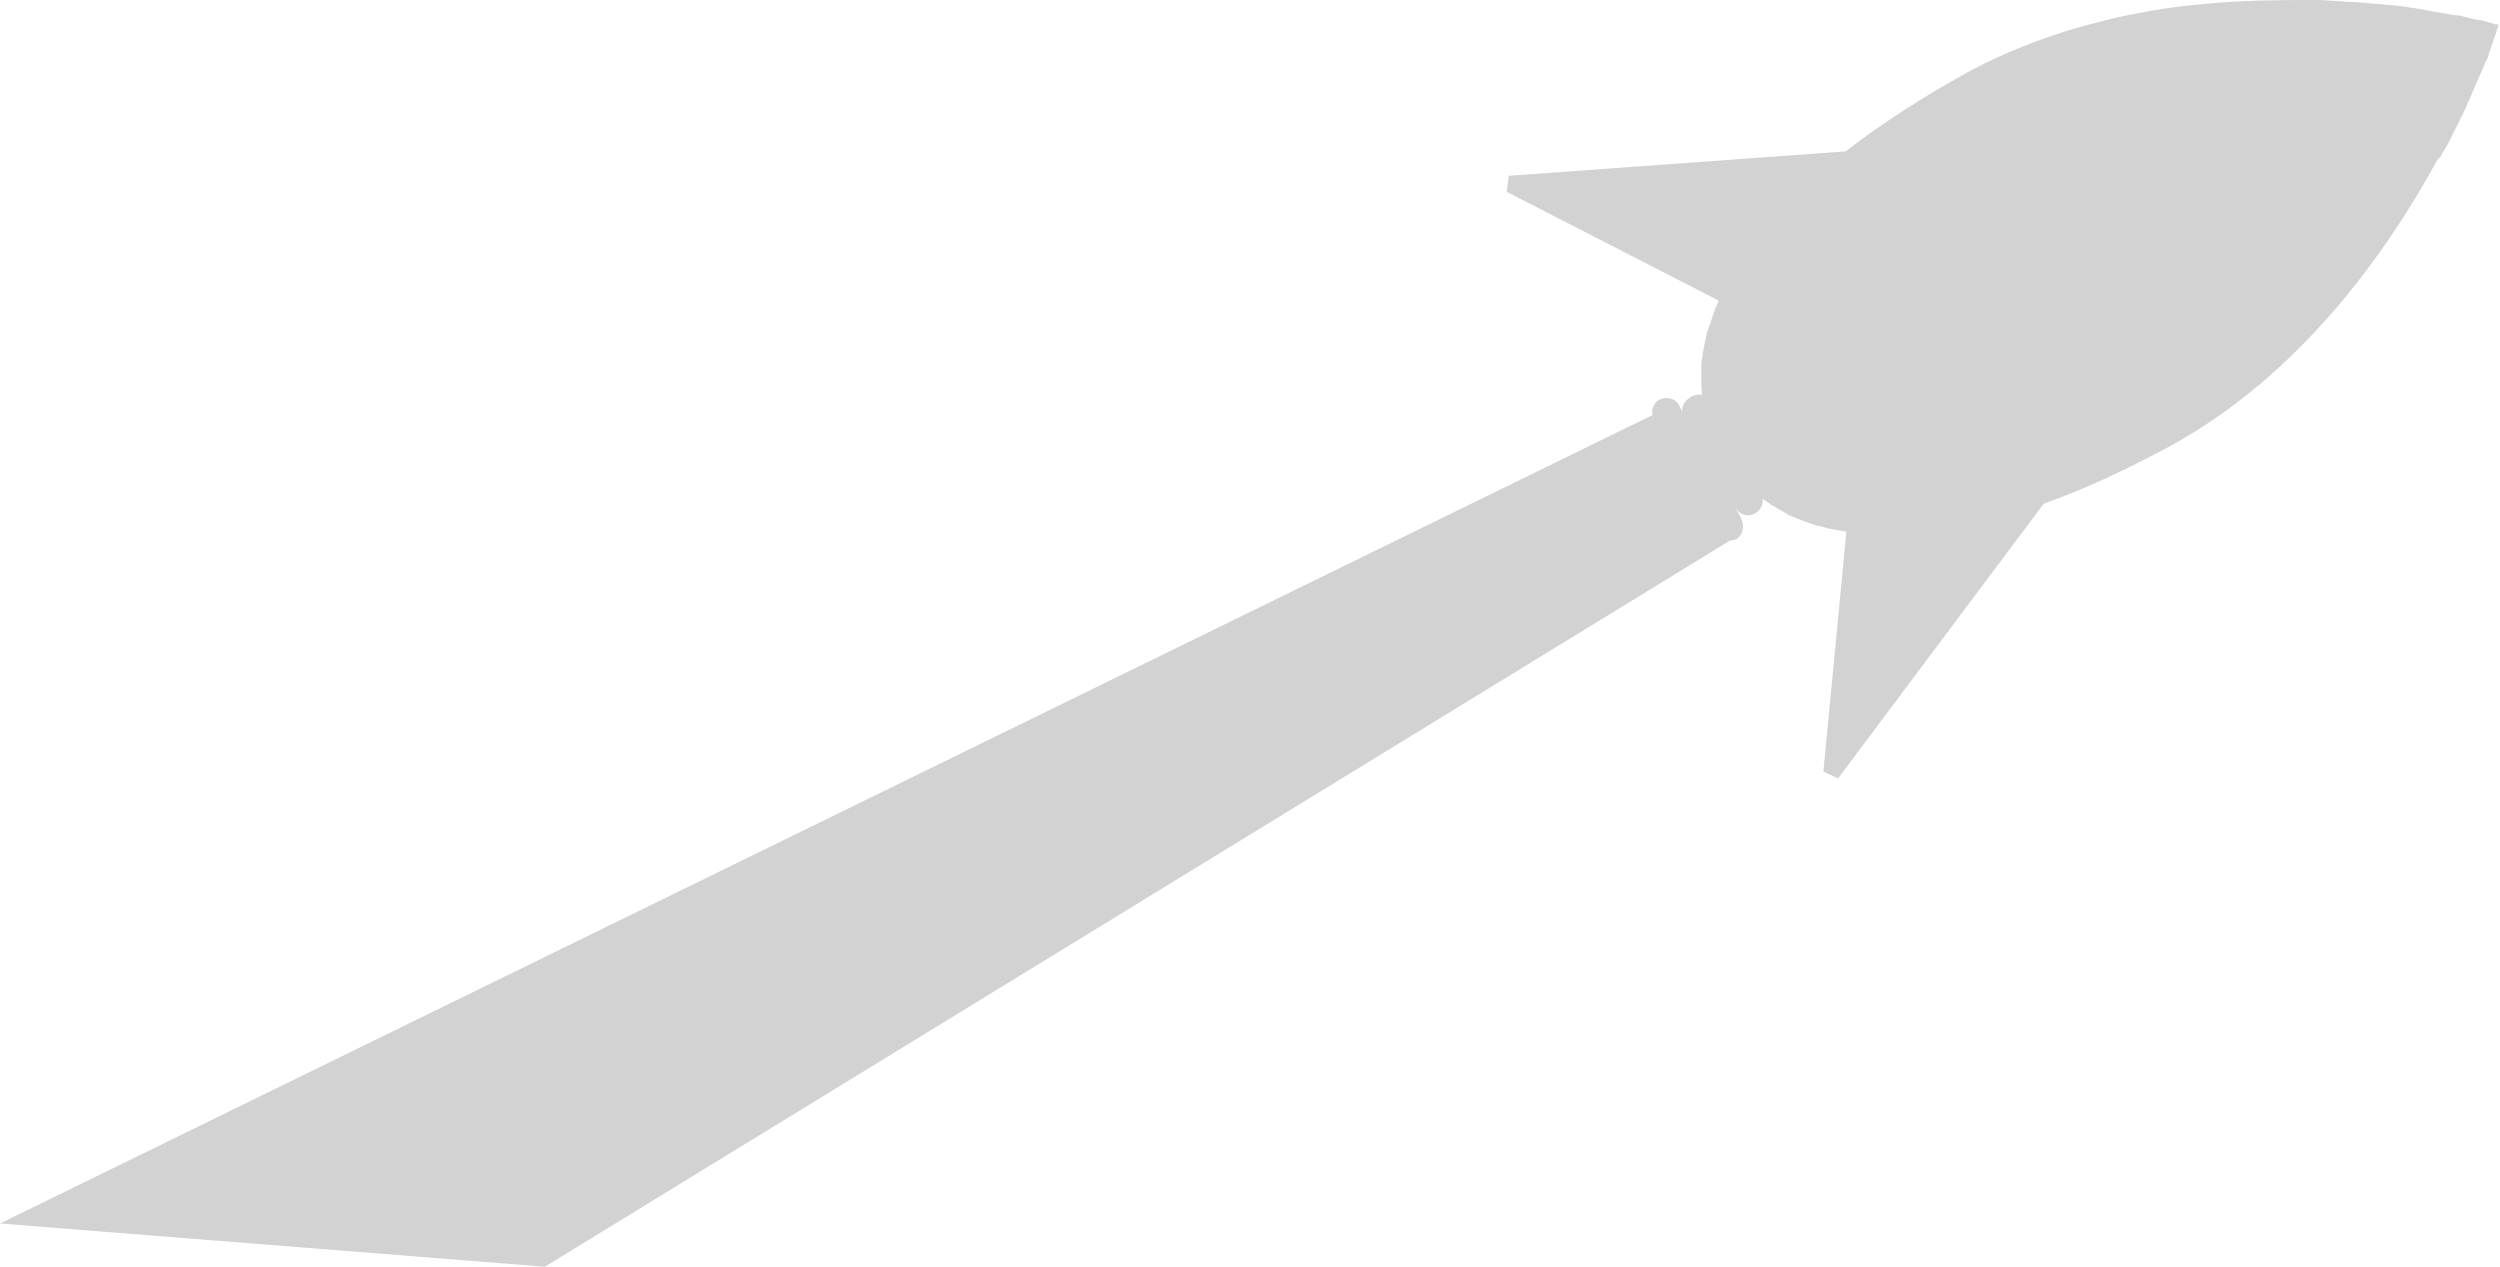 <!-- Generator: Adobe Illustrator 18.1.1, SVG Export Plug-In  -->
<svg version="1.1"
	 xmlns="http://www.w3.org/2000/svg" xmlns:xlink="http://www.w3.org/1999/xlink" xmlns:a="http://ns.adobe.com/AdobeSVGViewerExtensions/3.0/"
	 x="0px" y="0px" width="358.4px" height="181.7px" viewBox="0 0 358.4 181.7" enable-background="new 0 0 358.4 181.7"
	 xml:space="preserve">
<defs>
</defs>
<path opacity="0.2" fill="#231F20" d="M349.8,22.6c0.2-0.4,0.4-0.8,0.7-1.2c0.2-0.3,0.3-0.6,0.5-0.9c0.2-0.4,0.4-0.8,0.6-1.2
	c0.1-0.3,0.3-0.6,0.4-0.8c0.2-0.4,0.4-0.8,0.6-1.2c0.1-0.3,0.2-0.5,0.4-0.8c0.2-0.4,0.4-0.8,0.5-1.1c0.1-0.2,0.2-0.4,0.3-0.7
	c0.2-0.4,0.4-0.8,0.5-1.1c0.1-0.2,0.1-0.3,0.2-0.5c0.6-1.4,1.2-2.7,1.7-3.9c0-0.1,0-0.1,0.1-0.2c0.1-0.3,0.3-0.6,0.4-0.9
	c0-0.1,0.1-0.2,0.1-0.4c0.1-0.3,0.2-0.5,0.3-0.8c0-0.1,0.1-0.3,0.1-0.4c0.1-0.2,0.2-0.4,0.2-0.6c0-0.1,0.1-0.2,0.1-0.3
	c0.1-0.2,0.1-0.4,0.2-0.5c0-0.1,0.1-0.2,0.1-0.3c0.1-0.1,0.1-0.3,0.1-0.4c0-0.1,0-0.1,0.1-0.2c0-0.1,0.1-0.2,0.1-0.3
	c0,0,0-0.1,0-0.1c0.1-0.2,0.1-0.3,0.1-0.3s0,0,0,0c0,0,0,0-0.1,0c0,0-0.1,0-0.1,0c-0.1,0-0.1,0-0.2,0c-0.1,0-0.2,0-0.3-0.1
	c-0.1,0-0.2,0-0.3-0.1c-0.1,0-0.2-0.1-0.4-0.1c-0.1,0-0.2,0-0.3-0.1c-0.2,0-0.3-0.1-0.5-0.1c-0.1,0-0.2-0.1-0.4-0.1
	c-0.2,0-0.4-0.1-0.7-0.1c-0.1,0-0.3-0.1-0.4-0.1c-0.3-0.1-0.5-0.1-0.8-0.2c-0.1,0-0.3-0.1-0.4-0.1c-0.3-0.1-0.6-0.1-0.9-0.2
	c-0.1,0-0.2,0-0.3,0c-1.2-0.2-2.6-0.4-4.1-0.7c-0.2,0-0.3-0.1-0.5-0.1c-0.4-0.1-0.8-0.1-1.2-0.2c-0.2,0-0.5-0.1-0.7-0.1
	c-0.4-0.1-0.8-0.1-1.3-0.2c-0.3,0-0.6-0.1-0.8-0.1c-0.4,0-0.9-0.1-1.3-0.1c-0.3,0-0.6-0.1-0.9-0.1c-0.4,0-0.9-0.1-1.3-0.1
	c-0.3,0-0.7-0.1-1-0.1c-0.5,0-0.9-0.1-1.4-0.1c-0.1,0-0.2,0-0.3,0c0,0,0,0,0,0c-1.5-0.1-3.1-0.2-4.7-0.3C329,0,325,0,320.9,0.2
	c-2.1,0.1-4.2,0.3-6.3,0.5c-2.1,0.2-4.3,0.5-6.5,0.9c-2.2,0.4-4.4,0.8-6.6,1.4c-6.6,1.6-13.2,4-19.5,7.4
	c-6.7,3.7-12.5,7.5-17.4,11.3l-48.3,3.5l-0.3,2.3l30.4,15.6c-0.2,0.5-0.4,0.9-0.6,1.4c-0.1,0.2-0.1,0.4-0.2,0.6
	c-0.2,0.5-0.3,1-0.5,1.5c-0.1,0.2-0.1,0.3-0.2,0.5c0,0.1-0.1,0.2-0.1,0.3c-0.3,1.1-0.5,2.2-0.7,3.3c0,0.1,0,0.2,0,0.2
	c0,0.2,0,0.3-0.1,0.5c-0.1,0.5-0.1,0.9-0.1,1.4c0,0.2,0,0.4,0,0.6c0,0.4,0,0.9,0,1.3c0,0.2,0,0.4,0,0.5c0,0.5,0.1,0.9,0.1,1.4
	c-0.3-0.1-0.7,0-1.1,0.1c-0.2,0-0.4,0.1-0.5,0.2c-1,0.6-1.5,1.6-1.1,2.4l0.3,0.5c0,0,0,0,0,0l-0.9-1.7c-0.5-1-1.8-1.3-2.8-0.8
	c-0.8,0.4-1.2,1.4-1,2.2L0,175.4l78.1,6.2L248,77.5c0.3,0,0.6-0.1,0.9-0.2c1-0.6,1.3-2,0.6-3.2l-0.7-1.3c0.6,1,1.8,1.4,2.8,0.8
	c0.8-0.4,1.2-1.3,1.1-2.1c0.1,0.1,0.2,0.1,0.3,0.2c0.1,0.1,0.3,0.2,0.4,0.3c0.4,0.3,0.7,0.5,1.1,0.7c0.2,0.1,0.3,0.2,0.5,0.3
	c0.4,0.2,0.8,0.4,1.2,0.7c0.1,0.1,0.3,0.2,0.4,0.2c1.2,0.5,2.4,1,3.7,1.4c0.2,0.1,0.3,0.1,0.5,0.1c0.5,0.1,1,0.3,1.5,0.4
	c0.2,0,0.4,0.1,0.6,0.1c0.6,0.1,1.1,0.2,1.7,0.3c0,0,0,0,0.1,0l-3.3,34.4l2.1,1l29.5-39.4l0,0c5.7-2,11.7-4.8,18.2-8.3
	c18.6-10.2,31-27.7,38.4-41.3c0,0,0,0,0,0C349.8,22.8,349.8,22.7,349.8,22.6z"/>
</svg>
